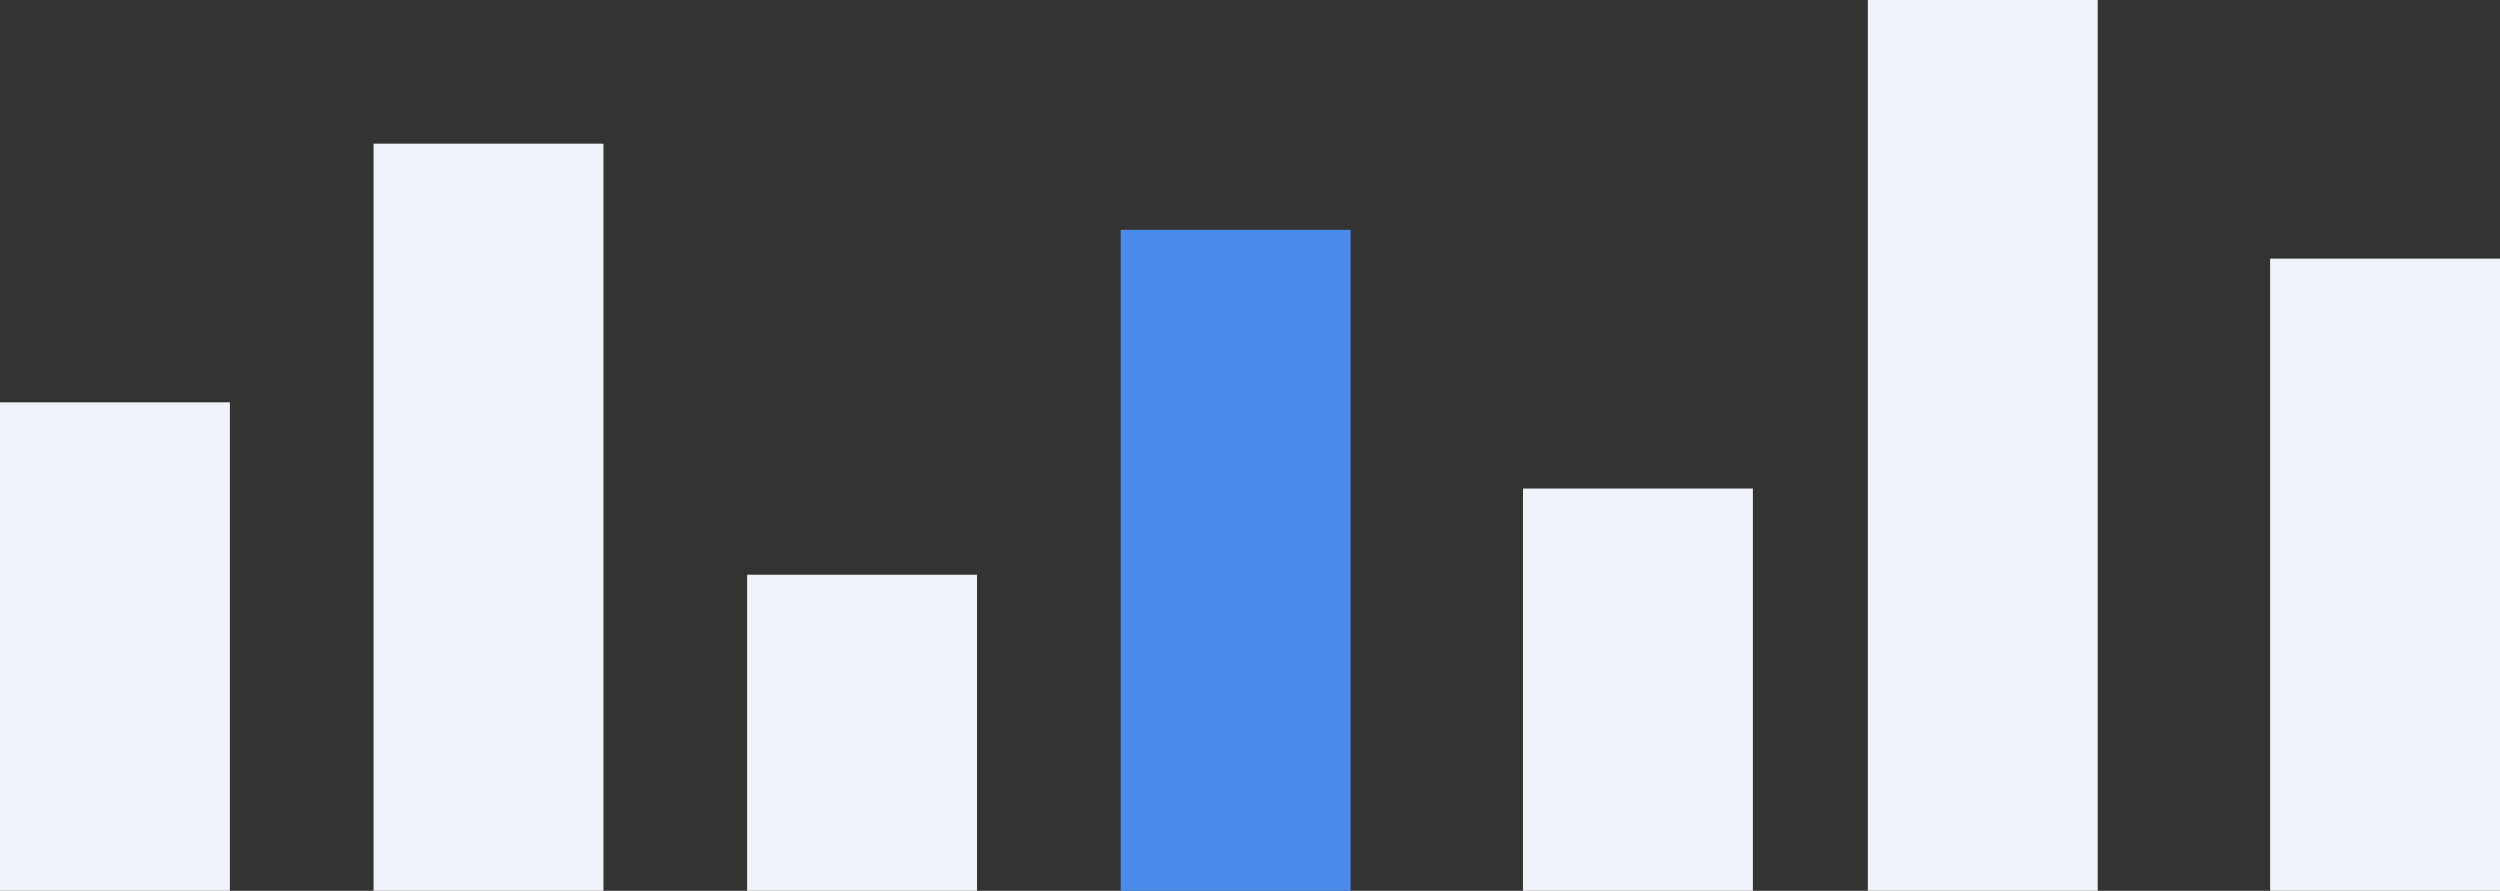 <svg width="87" height="31" viewBox="0 0 87 31" fill="none" xmlns="http://www.w3.org/2000/svg">
<rect x="0" y="0" width="87" height="31" fill="#333333" stroke="none"/>
<rect y="14" width="8" height="17" fill="#F0F2F9"/>
<rect x="13" y="5" width="8" height="26" fill="#F0F2F9"/>
<rect x="26" y="20" width="8" height="11" fill="#F0F2F9"/>
<rect x="39" y="8" width="8" height="23" fill="#4B8CEB"/>
<rect x="53" y="17" width="8" height="14" fill="#F0F2F9"/>
<rect x="65" width="8" height="31" fill="#F0F2F9"/>
<rect x="79" y="9" width="8" height="22" fill="#F0F2F9"/>
</svg>
